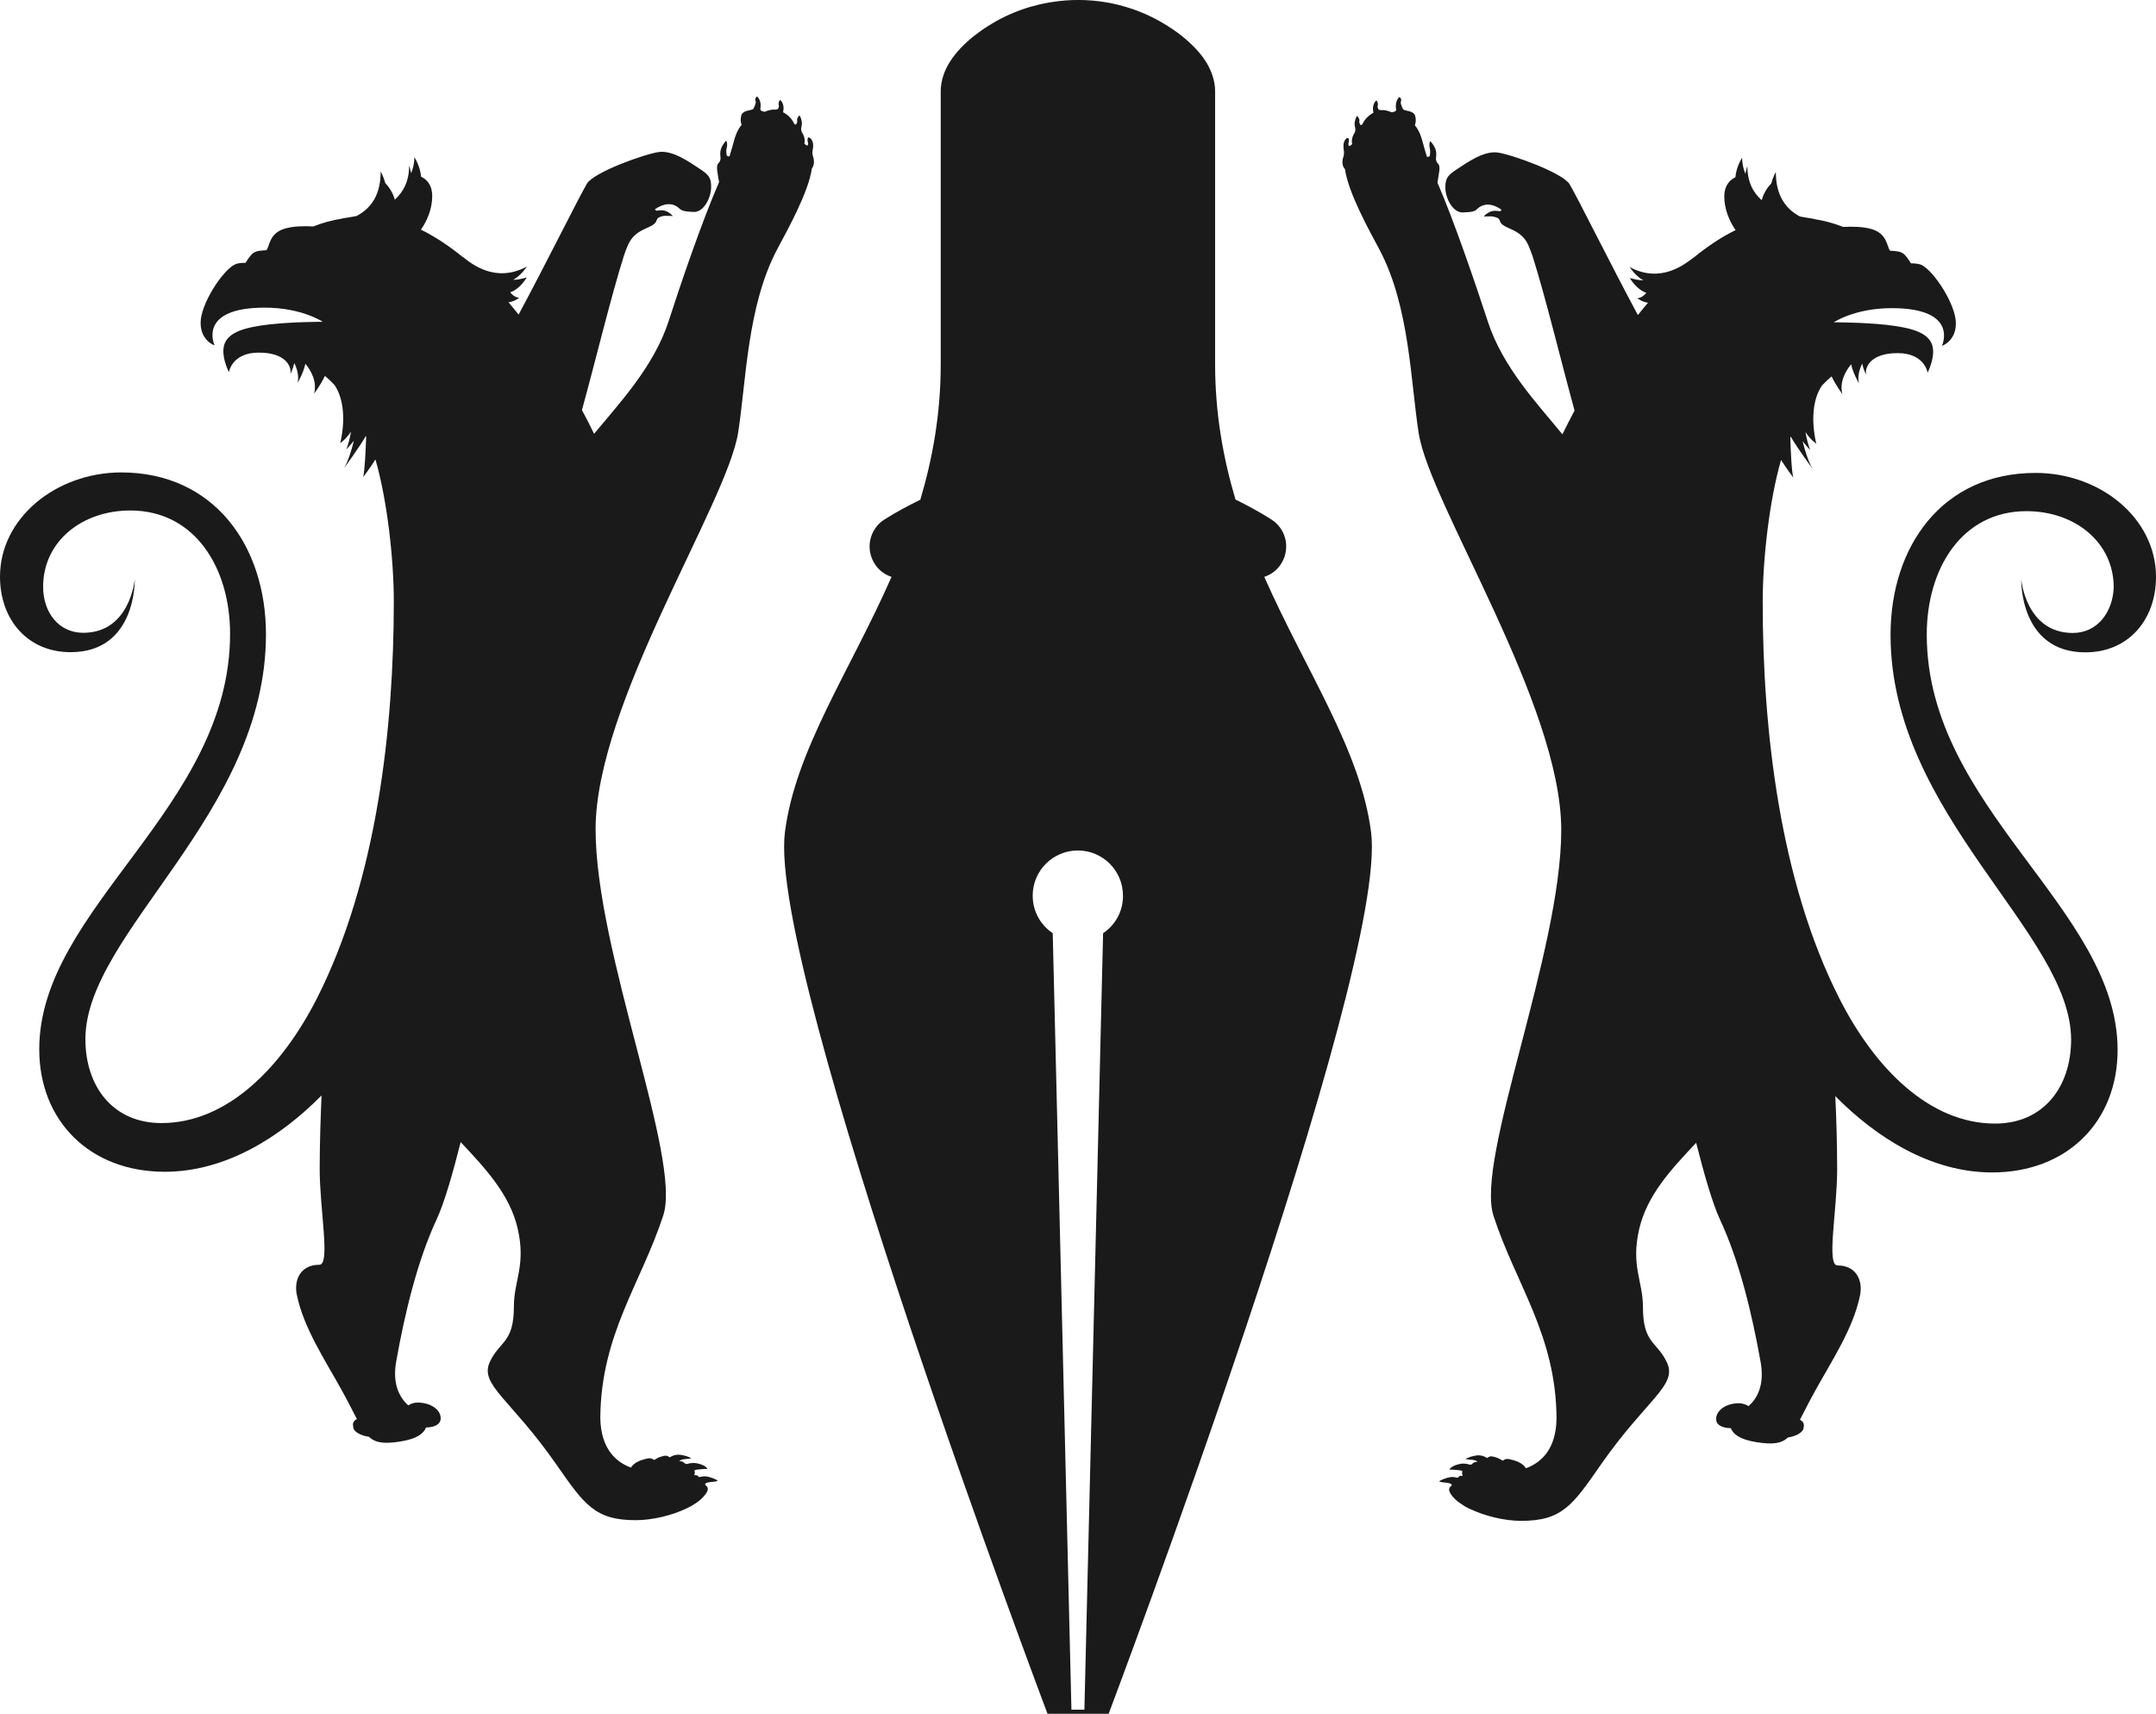 <?xml version="1.0" encoding="utf-8"?>
<!-- Generator: Adobe Illustrator 21.1.0, SVG Export Plug-In . SVG Version: 6.00 Build 0)  -->
<svg version="1.1" id="Layer_1" xmlns="http://www.w3.org/2000/svg" xmlns:xlink="http://www.w3.org/1999/xlink" x="0px" y="0px"
	 viewBox="0 0 1280 1017.2" style="enable-background:new 0 0 1280 1017.2;" xml:space="preserve">
<style type="text/css">
	.st0{fill:#1A1A1A;}
</style>
<g>
	<path class="st0" d="M1230.6,375.7c-27.9,0-30.6-31.8-30.6-31.8s-1.2,43.3,38.1,43.3c25.4,0,41.9-19.2,41.9-44.8
		c0-34.7-33-61.7-71.5-61.7c-55.5,0-86.1,43.7-86.1,96.1c0,106.9,107.2,177,107.2,240.3c0,27.9-16.3,49.8-45.1,49.8
		c-39.3,0-71.6-33.2-92.4-74.1c-35.7-70.2-45.6-160.6-45.6-235.5c0-25.1,3.9-60.1,10.9-84.3c3.1,5,7.3,10.5,7.3,10.5
		c-1-3-1.6-15.9-1.8-23.8c0.1-0.2,0.2-0.4,0.2-0.6c4.3,7.4,13,19.1,13,19.1c-2.4-3.9-4.5-10.6-5.9-16.3c2.4,3,4.5,5.2,4.5,5.2
		c-1.3-3.4-2.2-7.1-2.8-10.6c3.2,4.8,6.4,6.8,6.4,6.8c-2.9-12.5-2.5-25.9,3.4-34.5c1.8-1.9,3.7-3.7,5.7-5.4
		c2.5,5.3,6.4,10.5,6.4,10.5c-1.8-7,1.7-13.4,5.2-17.7c1.2,5.5,4.6,11.3,4.6,11.3c-0.9-4.2,0.3-8.3,2-11.7c0.7,3.7,2.3,6.6,2.3,6.6
		c-0.8-3.4,1.4-11.6,15.6-12.7c1.1,0,2.1-0.1,3.2-0.1c16,0,17.7,11.6,17.7,11.6s5.8-11.2,2-18.1c-3-5.4-10.3-8.5-26.6-10.3
		c-13.6-1.5-31.1-1.5-31.1-1.5s12.4-8.4,34.4-8.4c40.4,0,29.8,22.4,29.8,22.4s8.3-2.7,8.3-13.4c0-11.2-13.2-31.3-20.5-34.7
		c-1.4-0.6-3.7-0.9-6.2-0.9c-1.4-2.4-3.3-5-4.7-5.9c-1.9-1.3-4.7-1.4-7.7-1.6c-2.1-2.8-1.5-10.1-11.2-12.9c-5-1.4-11.4-1.5-16.6-1.2
		c-5.3-2.1-11.1-3.7-17.4-4.7l0-0.1c-2.7-0.4-5.5-0.9-8.3-1.4c-8.8-4.7-14.3-12.8-14.3-26.4c0,0-1.7,2.8-2.7,6.8
		c-1.7,1.7-4.4,5.1-5.7,9.9c-5.2-4.6-8.5-11-8.5-20.2c0,0-0.7,2.1-1.2,4.5c-1-2.4-1.9-5.6-1.9-9.5c0,0-3.5,5.2-4,11.6
		c-2.7,1.3-6.6,4.3-6.6,11.5c0,6.7,2.5,13.8,6.7,19.9c-8.5,4.1-16.8,9.7-25,16.4c0,0,0-0.1,0-0.1c-5,3.8-19.3,15.6-37.9,5.6
		c0,0,3.5,5.5,8.2,7.9c-1.9,0-4.5-0.4-8.1-1.4c0,0,3.8,6.8,9.8,8.8c-1.1,1.4-2.9,3-5.3,3.2c0,0,2.4,2.1,6.3,2.7
		c-2.1,2.4-4,4.8-6,7.3c-16-29.7-35.4-68.9-40.5-77.6c-4-6.8-34.8-17.9-43-18.9c-8.2-1-18.2,6.2-23.4,9.6c-5.2,3.4-7.6,5.1-7.4,11.6
		c0.2,6.5,4.6,14.5,10.3,14.4c5.7-0.2,7.3-0.7,8.4-1.9c4.1-4,9.4-3.4,14.7,0.3c-0.2,0.2-0.4,0.4-0.5,0.6c0,0,0,0,0,0
		c-0.3,0.4-1.1,0.2-1.1,0.2l0,0c-0.8-0.1-1.5-0.2-2.3-0.2c-4,0-6.7,3.4-6.7,3.4s1.1,0,4-0.1c1.6,0,3.1,0.5,4.5,1.1
		c0.2,0.2,0.8,0.7,1,1.4c0,0,0,0,0,0c1.4,5.5,12.2,3.9,17,14.7c0.9,2.1,1.7,4.3,2.5,6.5c7.7,24.3,16.9,62.4,24.9,91.6
		c-2.6,4.8-5,9.6-7.2,14.1c-15-18.3-35.4-39.8-44.2-66.7c-6.8-20.8-19.9-59.5-30-82.7c0.7-5.1,2.2-9.7,0.2-11.4c0,0,0-0.1-0.1-0.2
		c-0.8-0.5-1-2.4-1-2.4c0.2-1.7,0.3-3.3,0-4.8c-0.5-2.9-3.3-5.8-3.3-5.8s-1.1,1.1-0.3,4.5c0.3,1.4,0.2,2.9-0.1,4.3
		c0,0-0.5,0.5-1,0.5l0,0c-0.2,0-0.4,0-0.6,0c-2.6-7.8-3-12.4-5.8-16.8c-0.4-0.7-0.9-1.3-1.4-1.9c0.5-1.5,0.8-3.3,0.2-5.6
		c-0.5-1.8-2.5-2.7-5.1-3.1c-0.1,0-0.1,0-0.2-0.1c-1.1-0.2-1.8-0.6-1.8-0.6c-0.9-1.7-1.8-3.8-1.4-4.7c0.7-1.5-0.7-2.7-0.7-2.7
		s-1,0-2,3c-0.4,1.3-0.4,3-0.1,4.5l0,0c0,0-0.1,0.9-0.9,1.1l0,0c-0.6,0.1-1.1,0.3-1.6,0.5c-1.1-0.5-2.3-0.9-3.8-1.2
		c-0.8-0.2-1.6-0.2-2.5-0.1c0,0,0,0,0,0c-0.5,0-1.6-0.3-1.7-0.4c-0.4-0.9-0.7-1.6-0.5-2.1c0.6-1.6-0.6-3.2-0.6-3.2s-1.2,0.1-2,3.1
		c-0.3,1.2-0.2,2.7,0.1,4.1c-2.9,1.6-5.4,4.1-6.6,6.9c-0.2,0.2-0.5,0.3-0.7,0.5c-0.3-0.2-0.6-0.4-0.6-0.4c-0.4-0.7-0.6-1.4-0.5-1.8
		c0.5-1.6-1.3-3.3-1.3-3.3s-0.8,0.5-1.4,3.6c-0.2,1.1,0,2.5,0.3,3.8l0,0c0,0,0.3,1.2-0.3,2.4c0,0,0,0,0,0c-1.4,2.2-2.1,4.7-1.5,6.9
		c-0.3,0.2-0.6,0.5-0.9,0.8c0,0,0,0,0,0c-0.3,0.3-1.1,0.4-1.1,0.4c-0.3-0.7-0.4-1.4-0.2-1.8c0.7-1.8-0.1-3-0.1-3s-1.5-0.5-2.6,2.5
		c-0.5,1.5-0.3,3.7,0,5.4l0,0c0,0,0.1,1.8-0.2,2.8l0,0c-1,2.8-1.1,5.8,0.8,7.8c2,14.2,14.5,36.5,20.5,47.8
		c18,33.9,18.5,79,23.3,109.1c6.7,42.2,84.6,160.6,84.6,235.3c0,72.9-51.2,195.3-40.2,229.1c13.1,40.4,37.1,70.6,37.4,120.1
		c-0.2,18.5-9.2,26.4-18.2,29.7c-1-1.8-3.1-3.5-7-4.7c-3.8-1.1-4.9-1.2-6.7,0.2c-1.1-0.7-2.4-1.4-4.1-2c-2.8-0.9-3.8-0.7-5.2,0.4
		c-1.7-1.1-4.1-2-7-1.4c-4.7,0.9-5.8,2-5.8,2s0.9,0.3,4.2,0.5c1,0.1,1.9,0.4,2.8,0.9c0.3,0.2-0.8,0.3-1.1,0.4c0,0,0,0,0,0
		c-0.9,0.1-1.4,0.5-2.2,1.3c-0.3,0.3-1,0.2-1,0.2l0,0.1c-1.9-0.6-4-1-6.4-0.4c-5.3,1.2-5.9,3.3-5.9,3.3s1-0.2,6.2,0.4
		c0.5,0,0.9,0.2,1.3,0.3c0.1,0.1,0.1,0.2,0.1,0.4c0,0,0,0,0.1,0.1c-0.3,0.7-0.2,1.6,0.2,2.5c-1.6-0.2-2.1,0.1-2.6,0.9h0
		c-0.3,0.3-1.2,0.1-1.2,0.1l0,0c-1.4-0.4-3.1-0.5-5.2,0.1c-3.5,1-5,2.1-5,2.1s0.3,0.6,4.7,0.9c1,0.1,1.8,0.4,2.6,0.8
		c0.1,0.1,0.3,0.6,0,1c-0.2,0.2-0.4,0.3-0.6,0.5c-1.6,1.4-0.6,3.8,1.8,6.4l0,0c0,0,0,0,0,0c0,0,0,0,0,0c1.4,1.6,3.4,3.2,5.9,4.7
		c0.2,0.1,0.4,0.3,0.6,0.4c0.1,0.1,0.2,0.1,0.3,0.2c1.1,0.7,2.3,1.2,3.4,1.7c8.5,4,20,6.9,30,6.9c24.3,0,30.6-9.3,47.2-33.2
		c27-38.8,45.7-47.1,39.4-60.7c-5.9-12.7-14.3-11.1-14.3-33c0-15.6-7.3-24.3-2.2-46.4c4.7-20.1,19-35.4,33.8-51.1
		c4.7,18.6,9.7,36,14.2,45.7c11.4,24.4,18.9,55.4,24.1,84.6c2.4,13.7-2.2,21.6-7.2,26c-1.4-0.9-3.2-1.6-5.5-1.7
		c-8.2-0.1-14.2,4.6-13.7,9.9c0.3,3.4,4.2,4.8,8.7,4.9c1.2,3.3,5,6.7,15.2,8.3c9.7,1.5,14.7,0.9,18.7-2.8c4.6-0.7,9.3-2.9,9.3-6.1
		c0,0,1-3-2.2-4.4c2.4-4.5,5.1-10.1,9-17.1c9.8-17.8,22.7-37,26.7-56.8c1.7-8.2-1.8-17.7-13.4-17.7c-6.7,0-0.2-32.4-0.2-56.9
		c0-16-0.5-31.5-1.1-43.6c23.8,24.1,56.3,45.3,93.1,45.3c44.6,0,74.5-30.2,74.5-72.7c0-84-113.3-143.2-113.3-246.6
		c0-39.2,20.9-73.2,59.2-73.2c28.7,0,51.8,18.4,51.8,45.3C1254.3,363.5,1245.1,375.7,1230.6,375.7z"/>
	<path class="st0" d="M482.5,92.2L482.5,92.2c-0.3-0.9-0.1-2.7-0.1-2.7l0,0c0.4-1.8,0.6-3.9,0-5.4c-1.1-2.9-2.6-2.5-2.6-2.5
		s-0.8,1.1-0.1,3c0.2,0.4,0,1-0.2,1.8c0,0-0.8-0.1-1.1-0.4c0,0,0,0,0,0c-0.3-0.3-0.6-0.5-0.9-0.8c0.7-2.2-0.1-4.6-1.5-6.9
		c0,0,0,0,0,0c-0.6-1.1-0.3-2.4-0.3-2.4l0,0c0.3-1.3,0.5-2.7,0.3-3.8c-0.6-3.1-1.4-3.6-1.4-3.6s-1.8,1.7-1.3,3.3
		c0.1,0.4-0.1,1.1-0.5,1.8c0,0-0.3,0.2-0.6,0.4c-0.2-0.2-0.5-0.4-0.7-0.5c-1.1-2.8-3.7-5.4-6.6-6.9c0.3-1.4,0.4-3,0.1-4.1
		c-0.8-3-2-3.1-2-3.1s-1.2,1.6-0.6,3.2c0.2,0.5-0.1,1.2-0.5,2.1c-0.1,0-1.1,0.4-1.7,0.4c0,0,0,0,0,0c-0.8-0.1-1.7-0.1-2.5,0.1
		c-1.5,0.3-2.8,0.7-3.8,1.2c-0.5-0.2-1.1-0.4-1.6-0.5l0,0c-0.8-0.2-0.9-1.1-0.9-1.1l0,0c0.2-1.5,0.3-3.2-0.1-4.5c-1-2.9-2-3-2-3
		s-1.4,1.2-0.7,2.7c0.4,0.9-0.5,3-1.4,4.7c0,0-0.7,0.4-1.8,0.6c-0.1,0-0.1,0-0.2,0.1c-2.6,0.4-4.6,1.3-5.1,3.1
		c-0.6,2.2-0.4,4.1,0.2,5.6c-0.5,0.6-1,1.2-1.4,1.9c-2.8,4.4-3.3,9-5.8,16.8c-0.2,0-0.4,0-0.6,0l0,0c-0.6,0-1-0.4-1-0.5
		c-0.3-1.4-0.5-2.8-0.1-4.3c0.8-3.4-0.3-4.5-0.3-4.5s-2.8,2.9-3.3,5.8c-0.3,1.5-0.2,3.1,0,4.8c0,0-0.2,1.9-1,2.4
		c-0.1,0.1-0.1,0.1-0.1,0.2c-2,1.7-0.5,6.4,0.2,11.4c-10.2,23.3-23.3,61.9-30,82.7c-8.8,26.9-29.1,48.4-44.2,66.7
		c-2.2-4.6-4.6-9.3-7.2-14.1c8-29.1,17.2-67.2,24.9-91.6c0.7-2.2,1.5-4.4,2.5-6.5c4.8-10.8,15.5-9.2,17-14.7c0,0,0,0,0,0
		c0.2-0.7,0.8-1.3,1-1.4c1.4-0.7,2.9-1.2,4.5-1.1c2.9,0.1,4,0.1,4,0.1s-2.6-3.4-6.7-3.4c-0.7,0-1.5,0.1-2.3,0.2l0,0
		c0,0-0.8,0.2-1.1-0.2c0,0,0,0,0,0c-0.2-0.2-0.3-0.5-0.5-0.6c5.3-3.6,10.6-4.3,14.7-0.3c1.2,1.1,2.8,1.7,8.4,1.9
		c5.7,0.2,10.1-7.9,10.3-14.4c0.2-6.5-2.2-8.2-7.4-11.6c-5.2-3.4-15.2-10.6-23.4-9.6c-8.2,1-39,12-43,18.9
		c-5.1,8.7-24.5,47.9-40.5,77.6c-2-2.5-4-4.9-6-7.3c4-0.5,6.3-2.7,6.3-2.7c-2.5-0.2-4.2-1.8-5.3-3.2c6-2,9.8-8.8,9.8-8.8
		c-3.6,1-6.1,1.4-8.1,1.4c4.7-2.4,8.2-7.9,8.2-7.9c-18.7,10.1-32.9-1.7-37.9-5.6c0,0,0,0,0,0.1c-8.1-6.6-16.5-12.2-25-16.4
		c4.3-6.1,6.7-13.2,6.7-19.9c0-7.2-3.9-10.3-6.6-11.5c-0.5-6.3-4-11.6-4-11.6c0,3.9-0.9,7.1-1.9,9.5c-0.5-2.4-1.2-4.5-1.2-4.5
		c0,9.2-3.4,15.6-8.5,20.2c-1.3-4.7-4-8.1-5.7-9.9c-1-3.9-2.7-6.8-2.7-6.8c0,13.6-5.4,21.7-14.3,26.4c-2.8,0.6-5.6,1-8.3,1.4l0,0.1
		c-6.3,1-12.1,2.6-17.4,4.7c-5.2-0.3-11.7-0.2-16.6,1.2c-9.7,2.8-9.1,10.1-11.2,12.9c-3,0.2-5.8,0.3-7.7,1.6
		c-1.4,0.9-3.3,3.5-4.7,5.9c-2.5,0-4.8,0.2-6.2,0.9c-7.4,3.4-20.5,23.5-20.5,34.7c0,10.7,8.3,13.4,8.3,13.4s-10.6-22.4,29.8-22.4
		c22,0,34.4,8.4,34.4,8.4s-17.4,0-31.1,1.5c-16.3,1.8-23.6,4.9-26.6,10.3c-3.8,6.9,2,18.1,2,18.1s1.7-11.6,17.7-11.6
		c1.1,0,2.1,0.1,3.2,0.1c14.2,1.1,16.4,9.3,15.6,12.7c0,0,1.5-2.9,2.3-6.6c1.7,3.4,2.9,7.5,2,11.7c0,0,3.4-5.7,4.6-11.3
		c3.5,4.3,7,10.6,5.2,17.7c0,0,3.9-5.1,6.4-10.5c2,1.7,3.9,3.5,5.7,5.4c5.9,8.7,6.3,22.1,3.4,34.5c0,0,3.1-1.9,6.4-6.8
		c-0.6,3.5-1.5,7.3-2.8,10.6c0,0,2.1-2.2,4.5-5.2c-1.4,5.7-3.5,12.4-5.9,16.3c0,0,8.7-11.7,13-19.1c0.1,0.2,0.2,0.4,0.2,0.6
		c-0.3,7.9-0.9,20.8-1.8,23.8c0,0,4.2-5.5,7.3-10.5c7,24.2,10.9,59.2,10.9,84.3c0,74.9-10,165.3-45.6,235.5
		c-20.8,40.9-53.1,74.1-92.4,74.1c-28.8,0-45.1-21.8-45.1-49.8c0-63.3,107.2-133.3,107.2-240.3c0-52.4-30.7-96.1-86.1-96.1
		C33,280.6,0,307.6,0,342.3c0,25.6,16.5,44.8,41.9,44.8c39.3,0,38.1-43.3,38.1-43.3s-2.7,31.8-30.6,31.8
		c-14.6,0-23.8-12.2-23.8-27.3c0-26.9,23-45.3,51.8-45.3c38.3,0,59.2,34,59.2,73.2c0,103.5-113.3,162.6-113.3,246.6
		c0,42.4,29.9,72.7,74.5,72.7c36.7,0,69.3-21.2,93.1-45.3c-0.5,12.2-1.1,27.6-1.1,43.6c0,24.4,6.5,56.9-0.2,56.9
		c-11.6,0-15.1,9.5-13.4,17.7c4,19.8,16.9,39,26.7,56.8c3.9,7,6.6,12.6,9,17.1c-3.2,1.4-2.2,4.4-2.2,4.4c-0.1,3.2,4.6,5.4,9.3,6.1
		c4,3.7,9,4.3,18.7,2.8c10.2-1.6,14-5,15.2-8.3c4.5-0.1,8.3-1.5,8.7-4.9c0.5-5.3-5.5-9.9-13.7-9.9c-2.3,0-4.1,0.7-5.5,1.7
		c-5-4.5-9.6-12.4-7.2-26c5.2-29.2,12.7-60.2,24.1-84.6c4.5-9.7,9.5-27.1,14.2-45.7c14.8,15.7,29.1,31.1,33.8,51.1
		c5.1,22.1-2.2,30.8-2.2,46.4c0,21.9-8.4,20.3-14.3,33c-6.3,13.6,12.4,21.9,39.4,60.7c16.6,23.8,22.9,33.2,47.2,33.2
		c9.9,0,21.5-2.8,30-6.9c1.1-0.5,2.3-1.1,3.4-1.7c0.1-0.1,0.2-0.1,0.3-0.2c0.2-0.1,0.4-0.3,0.6-0.4c2.5-1.5,4.5-3.1,5.9-4.7
		c0,0,0,0,0,0c0,0,0,0,0,0l0,0c2.4-2.6,3.5-5,1.8-6.4c-0.2-0.2-0.4-0.4-0.6-0.5c-0.3-0.4-0.1-0.8,0-1c0.7-0.4,1.6-0.7,2.6-0.8
		c4.4-0.2,4.7-0.9,4.7-0.9s-1.5-1.1-5-2.1c-2-0.6-3.7-0.5-5.2-0.1l0,0c0,0-1,0.3-1.2-0.1h0c-0.5-0.8-1.1-1-2.6-0.9
		c0.5-0.9,0.5-1.8,0.2-2.5c0,0,0.1,0,0.1-0.1c-0.1-0.2,0-0.3,0.1-0.4c0.4-0.1,0.8-0.3,1.3-0.3c5.2-0.6,6.2-0.4,6.2-0.4
		s-0.6-2.1-5.9-3.3c-2.4-0.5-4.5-0.2-6.4,0.4l0-0.1c0,0-0.7,0-1-0.2c-0.8-0.7-1.3-1.2-2.2-1.3c0,0,0,0,0,0c-0.3-0.1-1.5-0.1-1.1-0.4
		c0.9-0.5,1.8-0.8,2.8-0.9c3.2-0.3,4.2-0.5,4.2-0.5s-1.1-1.1-5.8-2c-2.9-0.5-5.3,0.3-7,1.4c-1.4-1.1-2.5-1.3-5.2-0.4
		c-1.8,0.6-3,1.3-4.1,2c-1.8-1.4-2.9-1.3-6.7-0.2c-3.9,1.2-5.9,2.9-7,4.7c-8.9-3.3-18-11.2-18.2-29.7c0.4-49.5,24.3-79.8,37.4-120.1
		c11-33.8-40.2-156.2-40.2-229.1c0-74.7,77.9-193.2,84.6-235.3c4.8-30.2,5.3-75.3,23.3-109.1c6-11.3,18.5-33.6,20.5-47.8
		C483.6,97.9,483.5,95,482.5,92.2z"/>
	<g>
		<path class="st0" d="M814,494c-6.2-48.8-38.6-95.5-63.4-151.6c3.6-1.2,7-3.5,9.4-6.9c3.1-4.2,4.2-9.6,3.3-14.7
			c-1-5.1-4-9.6-8.4-12.4c-6.9-4.4-14.1-8.3-21.4-11.9c-7.3-24.6-12.1-51.1-12.1-80.3v-162c0-1.6-0.1-3.2-0.4-4.7
			c-0.8-4.6-2.6-9-5.2-13.1c-3.5-5.5-8.5-10.5-14.2-15.1c-3.4-2.7-6.9-5-10.5-7.2C672,2.6,649.8-1.9,628.2,0.7
			c-14.5,1.7-28.8,6.6-41.5,14.7c-2.9,1.8-5.7,3.8-8.4,5.9c-11.4,9.1-19.8,20.2-19.8,33v162c0,29.2-4.8,55.7-12.1,80.3
			c-7.3,3.6-14.5,7.4-21.4,11.8c-4.4,2.8-7.4,7.3-8.4,12.4c-1,5.1,0.2,10.5,3.4,14.9c2.4,3.3,5.7,5.5,9.3,6.7
			C504.6,398.5,472.2,445.2,466,494c-10.5,82.9,155.9,523.2,155.9,523.2H640h18.2C658.2,1017.2,824.6,576.9,814,494z M654.9,553.9
			l-11.1,460.9h-7.7l-11.1-460.9c-7.2-4.8-11.9-13-11.9-22.3c0-14.8,12-26.8,26.8-26.8s26.8,12,26.8,26.8
			C666.8,540.9,662.1,549.1,654.9,553.9z"/>
	</g>
</g>
</svg>

